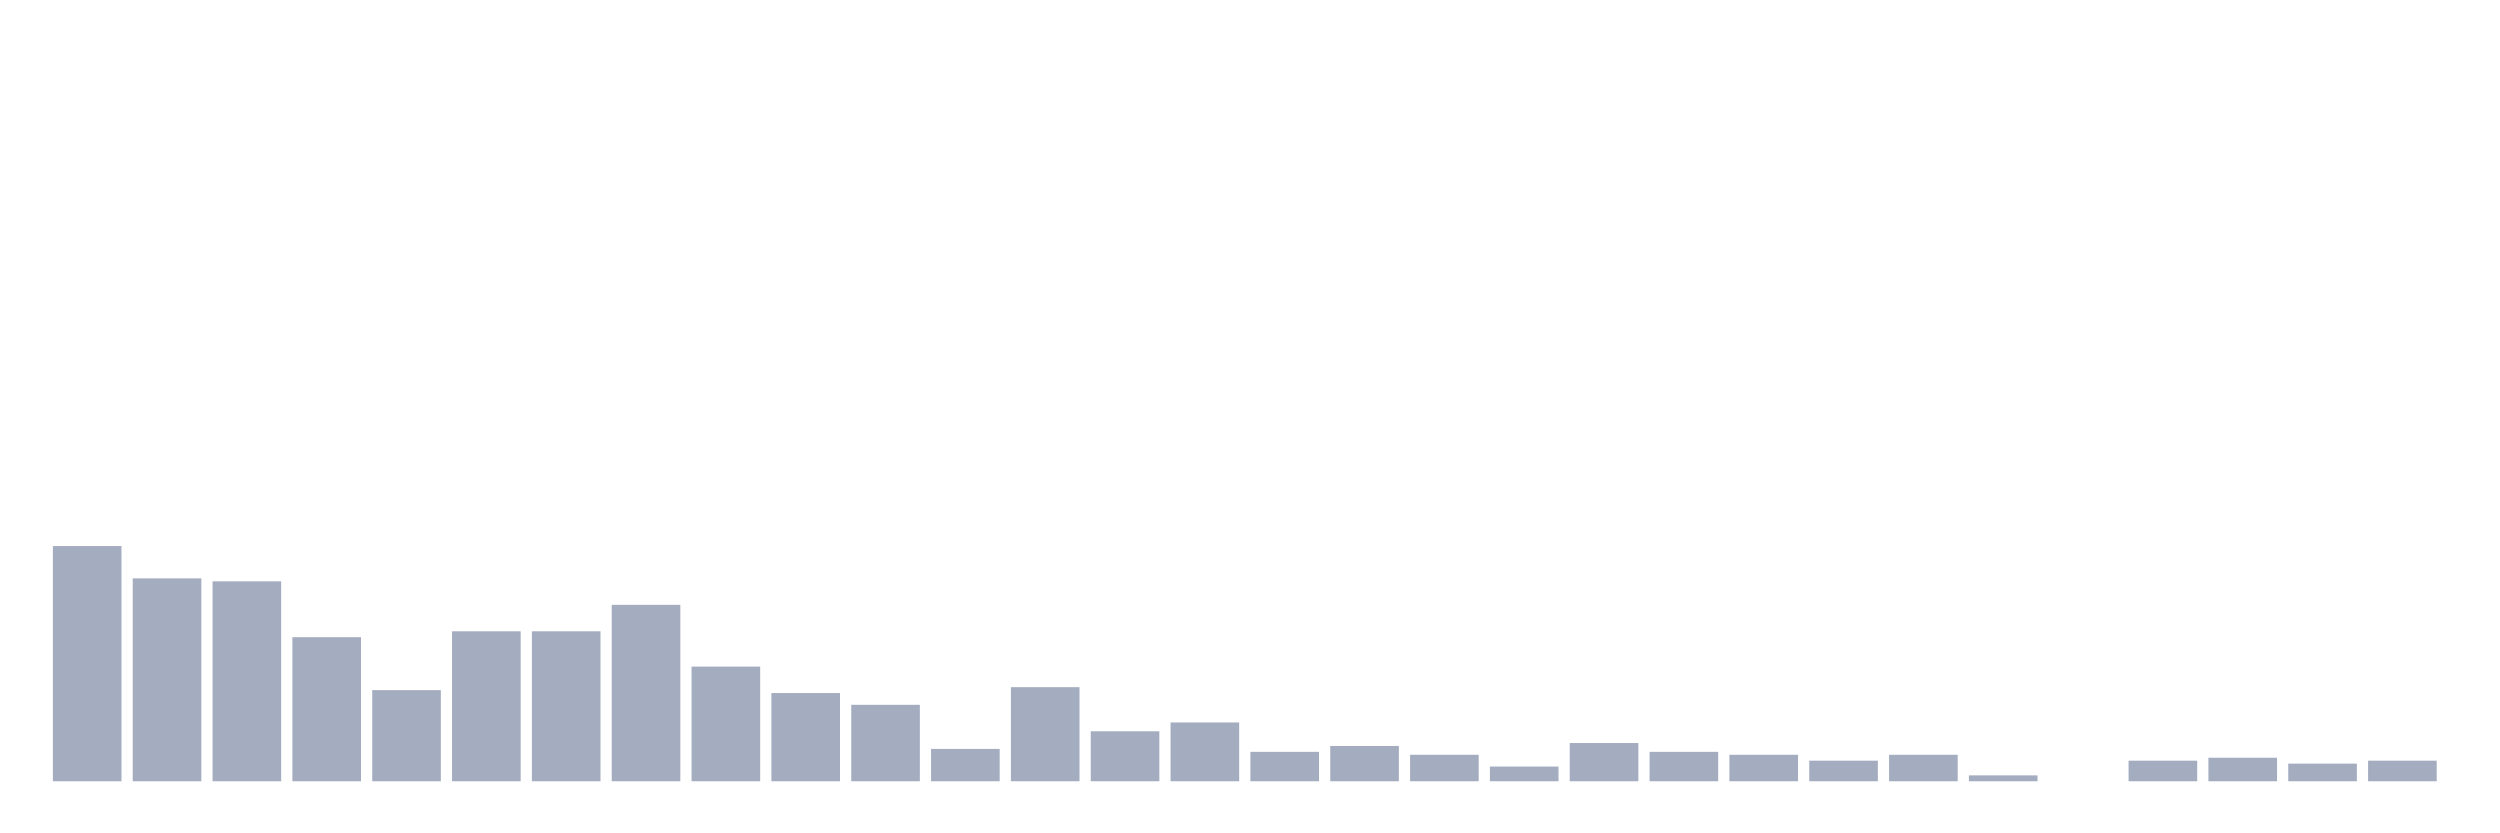 <svg xmlns="http://www.w3.org/2000/svg" viewBox="0 0 480 160"><g transform="translate(10,10)"><rect class="bar" x="0.153" width="13.175" y="94.839" height="45.161" fill="rgb(164,173,192)"></rect><rect class="bar" x="15.482" width="13.175" y="101.048" height="38.952" fill="rgb(164,173,192)"></rect><rect class="bar" x="30.81" width="13.175" y="101.613" height="38.387" fill="rgb(164,173,192)"></rect><rect class="bar" x="46.138" width="13.175" y="112.339" height="27.661" fill="rgb(164,173,192)"></rect><rect class="bar" x="61.466" width="13.175" y="122.5" height="17.5" fill="rgb(164,173,192)"></rect><rect class="bar" x="76.794" width="13.175" y="111.21" height="28.79" fill="rgb(164,173,192)"></rect><rect class="bar" x="92.123" width="13.175" y="111.21" height="28.79" fill="rgb(164,173,192)"></rect><rect class="bar" x="107.451" width="13.175" y="106.129" height="33.871" fill="rgb(164,173,192)"></rect><rect class="bar" x="122.779" width="13.175" y="117.984" height="22.016" fill="rgb(164,173,192)"></rect><rect class="bar" x="138.107" width="13.175" y="123.065" height="16.935" fill="rgb(164,173,192)"></rect><rect class="bar" x="153.436" width="13.175" y="125.323" height="14.677" fill="rgb(164,173,192)"></rect><rect class="bar" x="168.764" width="13.175" y="133.79" height="6.21" fill="rgb(164,173,192)"></rect><rect class="bar" x="184.092" width="13.175" y="121.935" height="18.065" fill="rgb(164,173,192)"></rect><rect class="bar" x="199.42" width="13.175" y="130.403" height="9.597" fill="rgb(164,173,192)"></rect><rect class="bar" x="214.748" width="13.175" y="128.71" height="11.29" fill="rgb(164,173,192)"></rect><rect class="bar" x="230.077" width="13.175" y="134.355" height="5.645" fill="rgb(164,173,192)"></rect><rect class="bar" x="245.405" width="13.175" y="133.226" height="6.774" fill="rgb(164,173,192)"></rect><rect class="bar" x="260.733" width="13.175" y="134.919" height="5.081" fill="rgb(164,173,192)"></rect><rect class="bar" x="276.061" width="13.175" y="137.177" height="2.823" fill="rgb(164,173,192)"></rect><rect class="bar" x="291.39" width="13.175" y="132.661" height="7.339" fill="rgb(164,173,192)"></rect><rect class="bar" x="306.718" width="13.175" y="134.355" height="5.645" fill="rgb(164,173,192)"></rect><rect class="bar" x="322.046" width="13.175" y="134.919" height="5.081" fill="rgb(164,173,192)"></rect><rect class="bar" x="337.374" width="13.175" y="136.048" height="3.952" fill="rgb(164,173,192)"></rect><rect class="bar" x="352.702" width="13.175" y="134.919" height="5.081" fill="rgb(164,173,192)"></rect><rect class="bar" x="368.031" width="13.175" y="138.871" height="1.129" fill="rgb(164,173,192)"></rect><rect class="bar" x="383.359" width="13.175" y="140" height="0" fill="rgb(164,173,192)"></rect><rect class="bar" x="398.687" width="13.175" y="136.048" height="3.952" fill="rgb(164,173,192)"></rect><rect class="bar" x="414.015" width="13.175" y="135.484" height="4.516" fill="rgb(164,173,192)"></rect><rect class="bar" x="429.344" width="13.175" y="136.613" height="3.387" fill="rgb(164,173,192)"></rect><rect class="bar" x="444.672" width="13.175" y="136.048" height="3.952" fill="rgb(164,173,192)"></rect></g></svg>